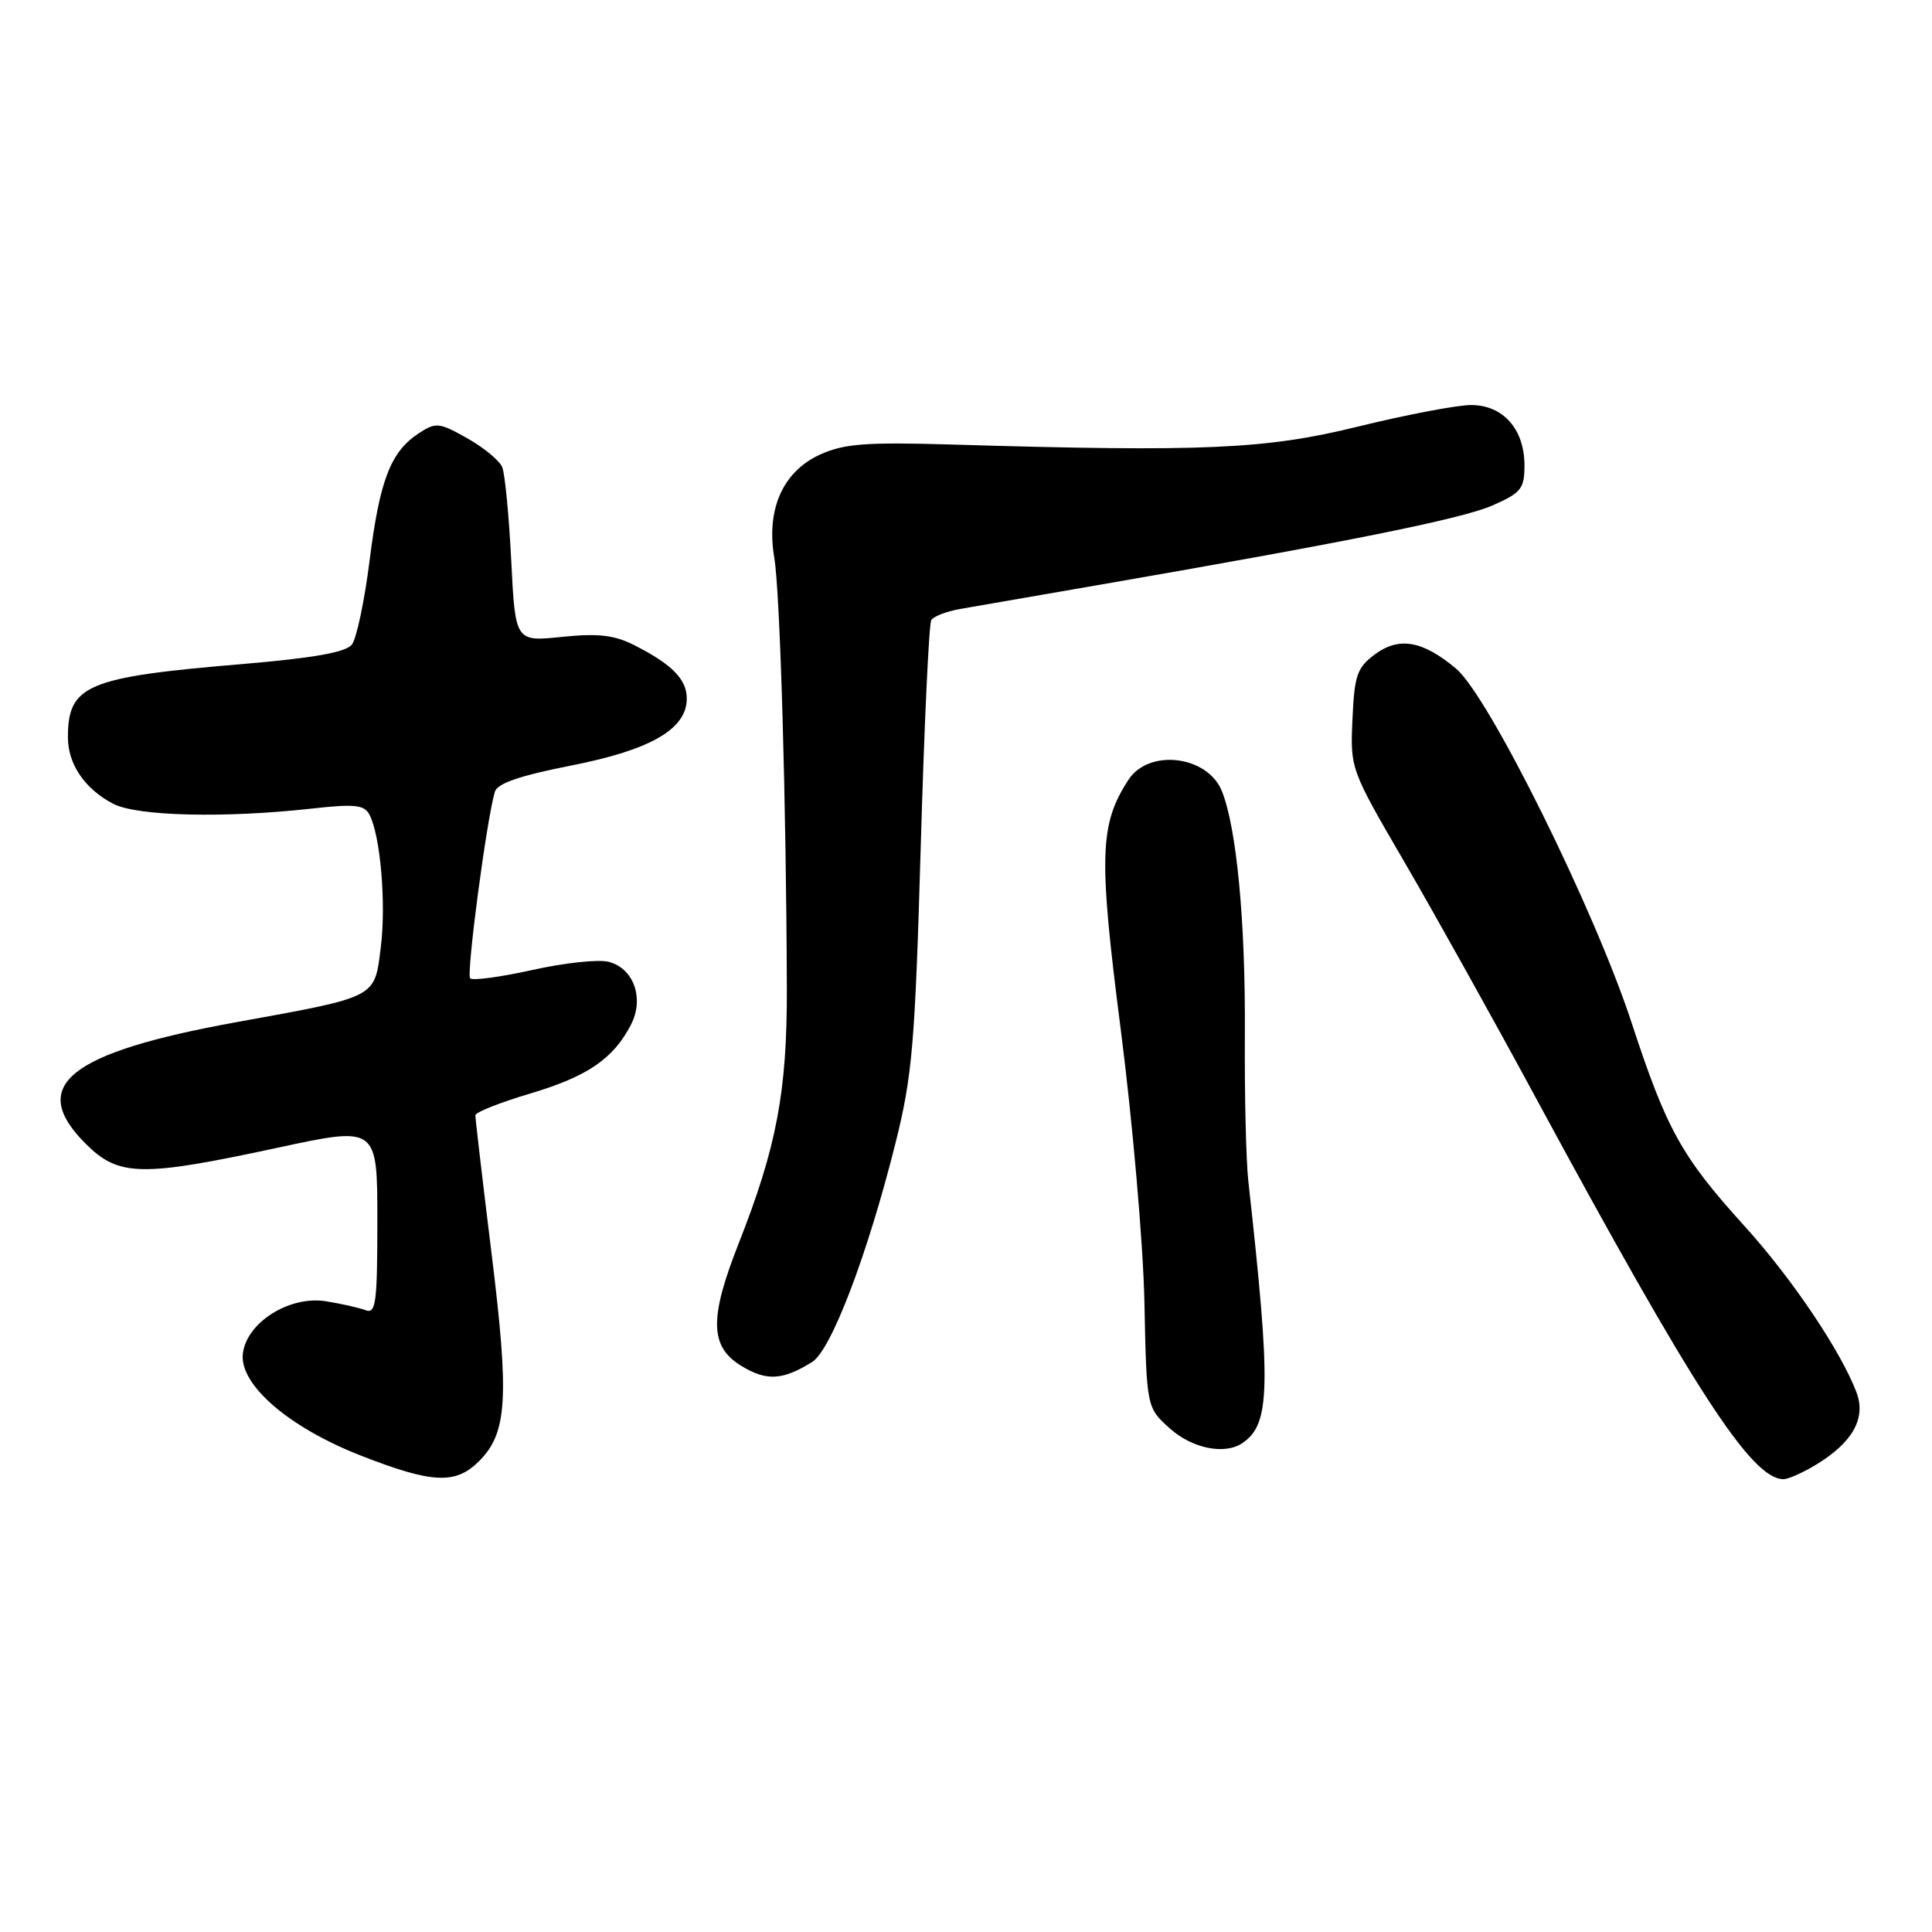 <?xml version="1.0" encoding="UTF-8" standalone="no"?>
<!DOCTYPE svg PUBLIC "-//W3C//DTD SVG 1.1//EN" "http://www.w3.org/Graphics/SVG/1.1/DTD/svg11.dtd" >
<svg xmlns="http://www.w3.org/2000/svg" xmlns:xlink="http://www.w3.org/1999/xlink" version="1.1" viewBox="0 0 256 256">
 <g >
 <path fill="currentColor"
d=" M 63.48 193.61 C 67.22 189.87 67.50 185.28 65.13 166.06 C 63.94 156.40 62.98 148.18 62.99 147.78 C 62.99 147.38 66.26 146.09 70.25 144.90 C 77.84 142.64 81.25 140.31 83.59 135.81 C 85.41 132.31 83.98 128.28 80.62 127.44 C 79.27 127.10 74.73 127.59 70.53 128.53 C 66.33 129.46 62.63 129.96 62.30 129.64 C 61.77 129.10 64.46 108.69 65.57 104.92 C 65.89 103.80 68.90 102.77 75.72 101.43 C 86.24 99.36 91.00 96.60 91.00 92.57 C 91.00 90.01 89.05 88.03 84.07 85.50 C 81.39 84.14 79.28 83.90 74.46 84.39 C 68.28 85.03 68.28 85.03 67.74 74.26 C 67.44 68.34 66.91 62.78 66.55 61.91 C 66.20 61.03 64.11 59.31 61.91 58.07 C 58.18 55.97 57.76 55.93 55.48 57.42 C 51.77 59.86 50.32 63.59 48.98 74.22 C 48.31 79.57 47.25 84.60 46.63 85.40 C 45.83 86.44 41.57 87.19 32.00 88.00 C 11.49 89.72 9.00 90.77 9.00 97.71 C 9.00 101.26 11.25 104.56 15.01 106.51 C 18.19 108.15 29.72 108.43 41.32 107.14 C 47.00 106.51 48.27 106.64 48.95 107.94 C 50.41 110.72 51.18 119.70 50.46 125.49 C 49.61 132.30 50.13 132.03 31.28 135.45 C 9.04 139.49 3.64 143.84 11.33 151.53 C 15.72 155.92 18.65 155.98 36.75 152.09 C 50.00 149.23 50.00 149.23 50.00 161.72 C 50.00 172.72 49.81 174.14 48.41 173.60 C 47.54 173.27 45.18 172.74 43.16 172.42 C 38.34 171.66 32.65 175.25 32.18 179.37 C 31.70 183.48 38.29 189.16 47.88 192.90 C 57.31 196.58 60.37 196.72 63.48 193.61 Z  M 240.70 194.04 C 245.51 191.11 247.29 187.89 245.99 184.48 C 243.91 179.01 237.44 169.39 231.19 162.50 C 222.81 153.25 220.86 149.74 216.19 135.50 C 211.27 120.49 197.27 92.25 192.95 88.61 C 188.51 84.88 185.38 84.33 182.16 86.72 C 179.82 88.47 179.46 89.49 179.21 95.30 C 178.91 101.86 178.94 101.94 186.08 114.20 C 190.02 120.96 197.75 134.82 203.25 145.00 C 224.50 184.29 232.10 196.01 236.33 196.00 C 236.97 195.99 238.94 195.12 240.70 194.04 Z  M 164.60 191.23 C 168.34 188.74 168.45 183.92 165.41 156.50 C 165.10 153.75 164.90 144.94 164.95 136.92 C 165.04 122.11 163.86 109.67 161.90 104.81 C 159.99 100.11 152.24 99.17 149.53 103.32 C 145.68 109.24 145.55 113.45 148.52 136.54 C 150.07 148.62 151.48 164.80 151.64 172.50 C 151.93 186.50 151.93 186.50 154.98 189.25 C 157.94 191.92 162.25 192.81 164.60 191.23 Z  M 107.64 180.45 C 110.15 178.86 114.97 166.20 118.65 151.50 C 120.89 142.55 121.24 138.42 122.00 112.28 C 122.46 96.21 123.09 82.66 123.40 82.17 C 123.70 81.67 125.42 81.01 127.23 80.69 C 129.03 80.38 137.03 78.99 145.00 77.61 C 178.38 71.84 193.74 68.75 197.75 66.98 C 201.57 65.30 202.00 64.76 202.00 61.67 C 202.00 56.86 199.16 53.66 194.90 53.67 C 193.03 53.68 186.32 54.96 180.00 56.51 C 167.74 59.54 159.54 59.90 126.00 58.90 C 114.79 58.57 111.86 58.79 108.71 60.21 C 103.73 62.47 101.50 67.46 102.60 73.93 C 103.37 78.44 104.19 106.67 104.26 131.00 C 104.30 144.65 102.90 152.02 97.87 164.78 C 93.96 174.70 94.04 178.45 98.25 181.00 C 101.57 183.03 103.74 182.90 107.64 180.45 Z "/>
</g>
</svg>